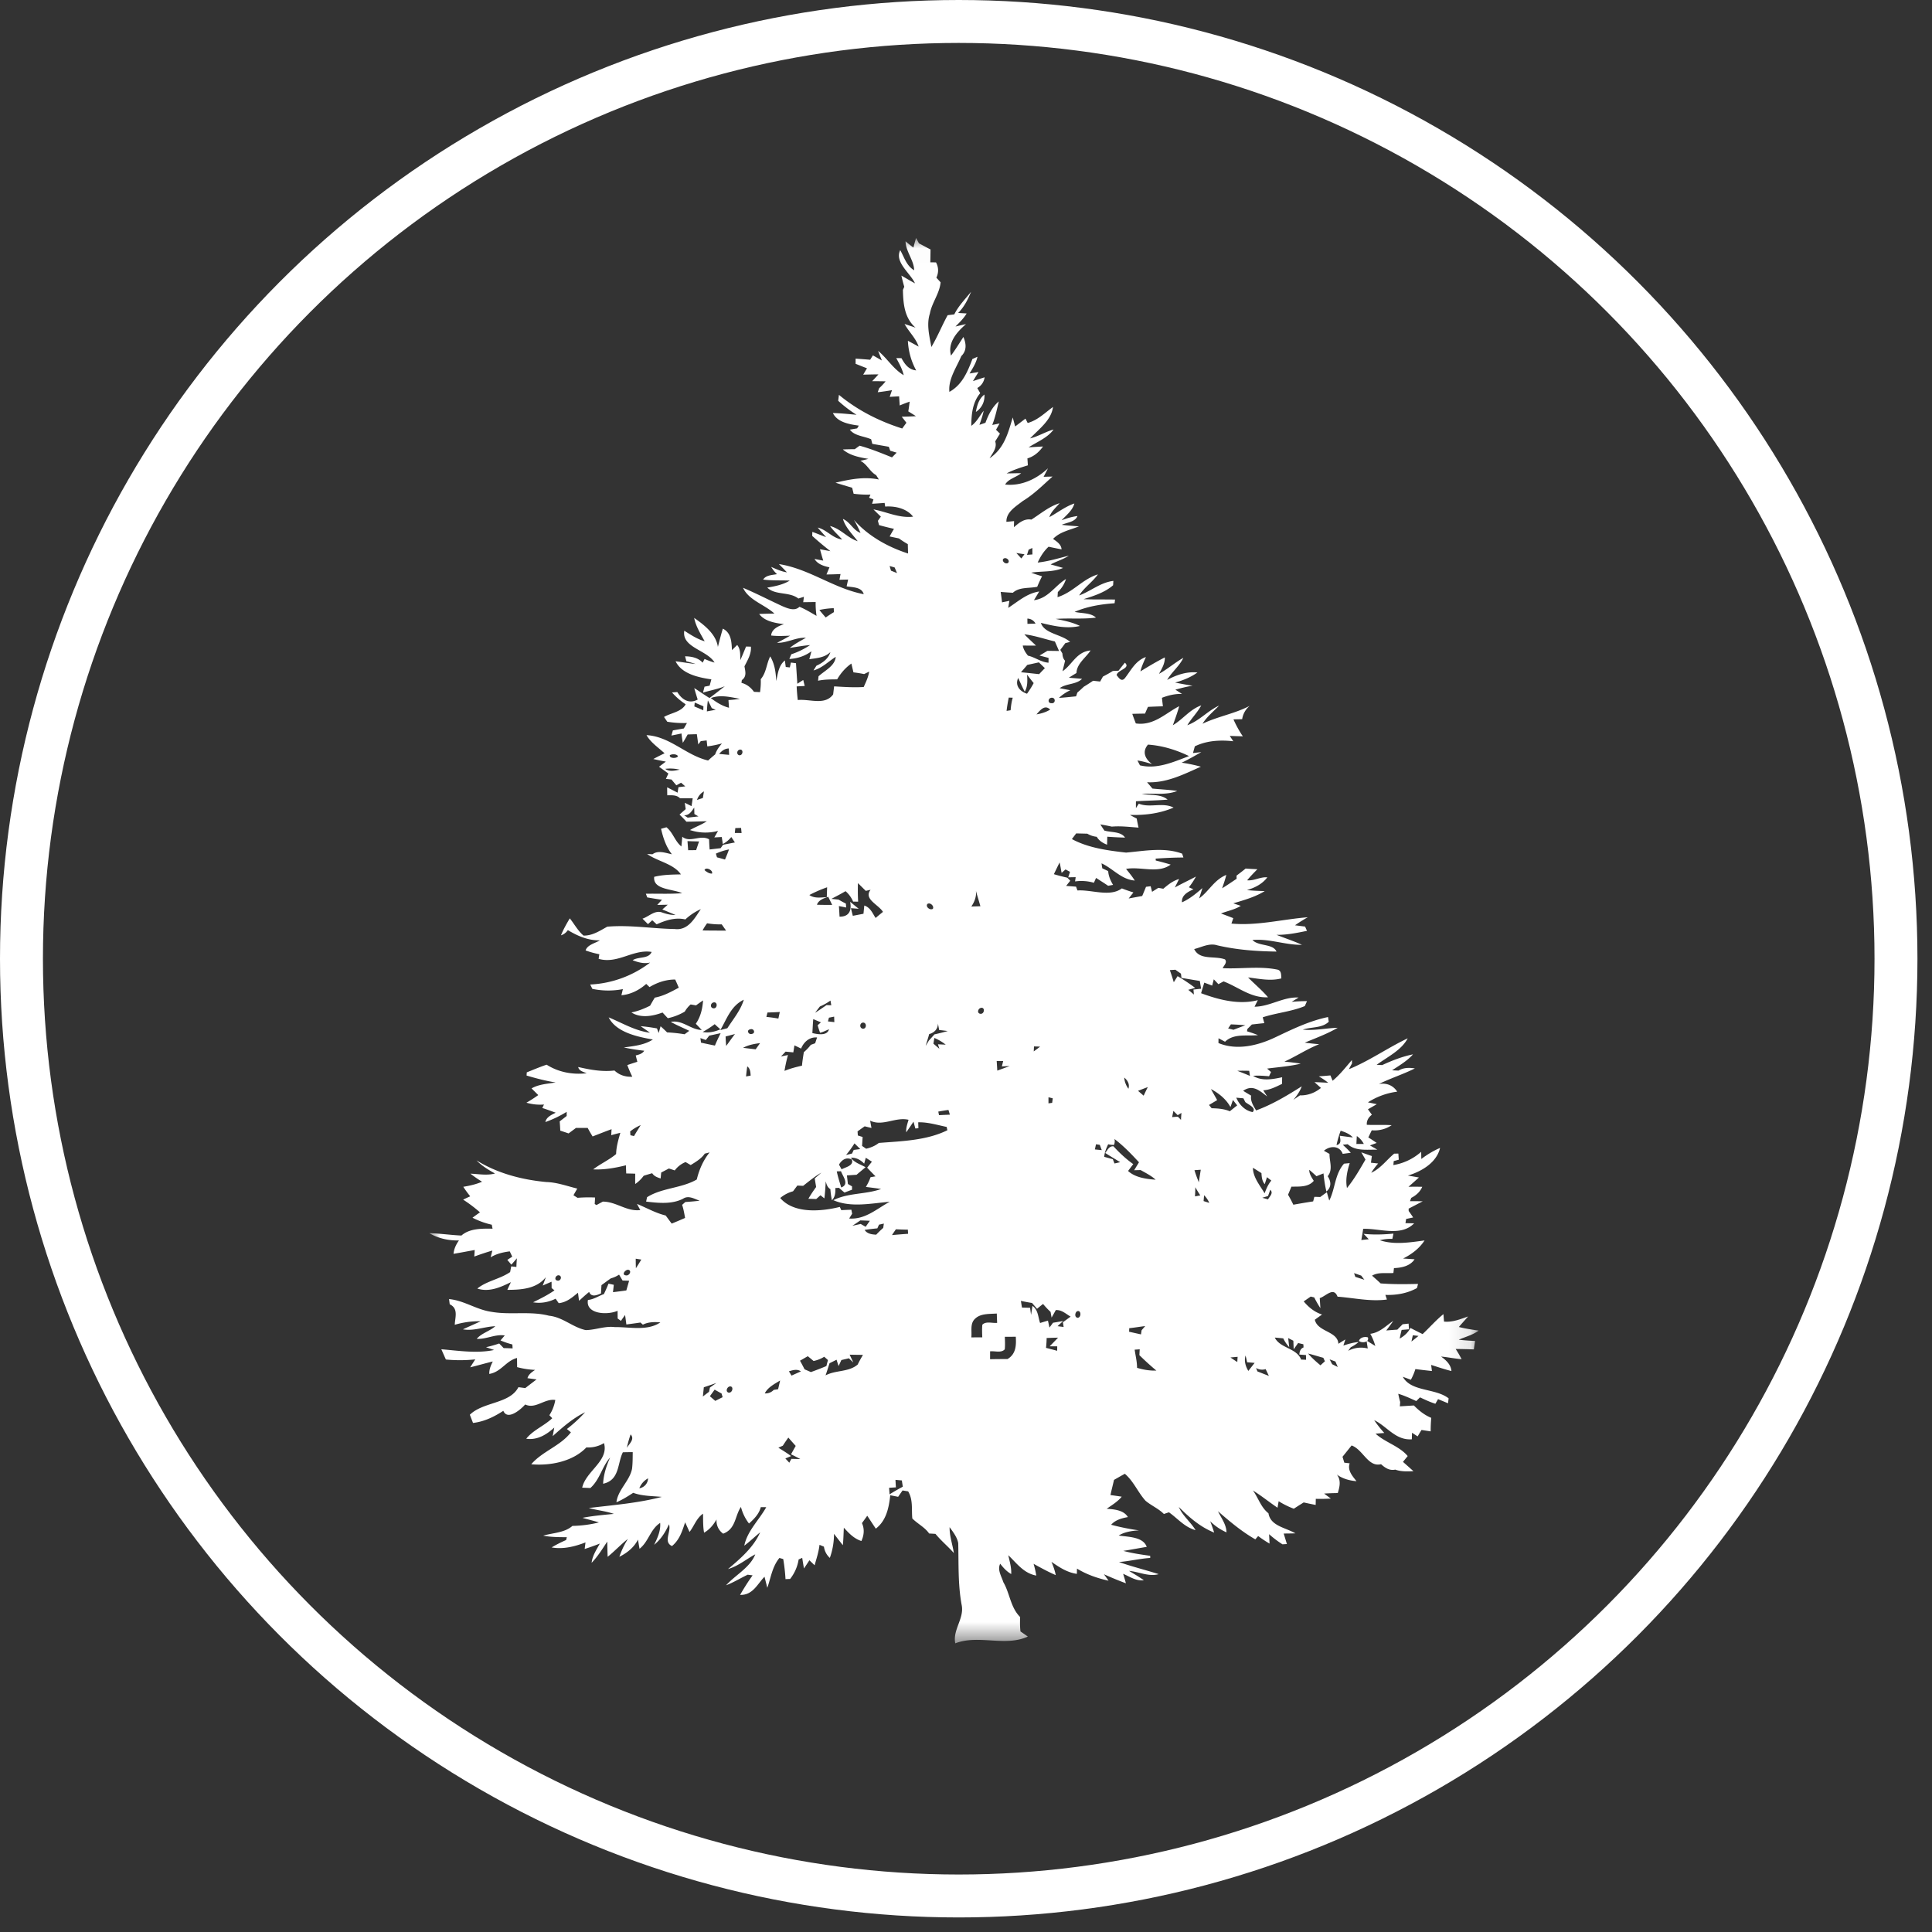 <svg xmlns="http://www.w3.org/2000/svg" xmlns:xlink="http://www.w3.org/1999/xlink" width="90" height="90" viewBox="0 0 90 90">
    <rect x="0" y="0" width="90" height="90" fill="#333333" stroke="none"/>
    <defs>
        <path id="a" d="M48.881 32.749V.014H0v65.469h48.881V32.749z"/>
    </defs>
    <g fill="none" fill-rule="evenodd" transform="translate(1 1)">
        <g transform="translate(19 10.07)">
            <mask id="b" fill="#fff">
                <use xlink:href="#a"/>
            </mask>
            <path fill="#FFF" d="M21.715 57.867c.005.116.012.233.02.35l-.318.02.023.305c.2-.126.407-.244.616-.356l-.045-.292-.296-.027zm-11.933.393a.48.48 0 0 0 .407-.463.897.897 0 0 0-.407.463zm6.686-1.985l-.209.095c.203.124.404.25.594.39l-.268.111c.062.065.123.131.183.198l.097-.18.418.01a12.87 12.87 0 0 0-.434-.222l.218-.391c-.116-.129-.23-.258-.343-.388a7.881 7.881 0 0 0-.256.377zm-7.092-.525a5.42 5.42 0 0 0-.175.623c.116-.189.382-.406.175-.623zm3.914-2.084c-.073.101-.148.203-.221.306l.251.217c.114-.058.228-.116.343-.172l-.05-.172-.323-.18zm.677-.143c-.11.045-.175.238-.028.28.202.03.26-.347.028-.28zm1.66.317a.524.524 0 0 0 .416-.163l.204-.033c.032-.136.064-.271.094-.405-.27.166-.578.322-.714.6zm-2.84-.286l-.044.431a13.6 13.6 0 0 1 .286-.219l.042-.2c.1-.07.2-.139.298-.21-.193.066-.386.135-.582.198zm25.724-.9l.068.164c.177.068.354.138.53.208-.049-.107-.1-.212-.15-.317a.552.552 0 0 1-.448-.054zm-21.76.157l.121.2.437-.196c-.171-.122-.373-.061-.558-.004zm25.188-.556l.119.226.262.13c-.038-.086-.075-.171-.11-.256l-.271-.1zm-3.917-.18c-.072.25-.004.495.13.718l.294-.374c-.117-.01-.234-.02-.35-.028a4.795 4.795 0 0 0-.074-.316zm-.703.09c.103.075.21.144.319.213l.015-.242-.334.03zm-20.052.152c.075.132.144.266.214.402.097.041.196.084.293.128.244-.087.485-.18.723-.281.023-.094.047-.186.072-.279a9.453 9.453 0 0 0-.174-.154 1.473 1.473 0 0 1-.495.197c-.091-.076-.18-.15-.27-.223l-.363.21zm23.67-.335c.169.202.37.379.576.55.068-.063.137-.126.207-.188-.02-.04-.056-.122-.074-.162-.237-.065-.47-.138-.708-.2zm-21.358.054c.058.12.115.241.171.365-.05-.05-.154-.147-.205-.197l-.35.082-.13.281a20.47 20.47 0 0 1-.095-.296l-.327.164c-.059.19-.12.378-.185.566.474-.255 1.07-.143 1.497-.505.073-.154.159-.303.245-.45a75.385 75.385 0 0 1-.621-.01zm13.278-.233c.04.28.112.56.112.846.29.087.593.14.9.128-.277-.229-.54-.47-.792-.719.003-.068.011-.205.016-.272l-.236.017zm6.527-.563c.252.507 1.018.479 1.227 1.025.058.001.174.006.231.009a16.612 16.612 0 0 0-.005-.22c-.078-.005-.232-.018-.309-.024.012-.135.041-.268.196-.332l-.009-.147-.243-.058-.207.292-.016-.399-.24-.123.047.422a1.713 1.713 0 0 1-.277-.408 10.74 10.74 0 0 0-.395-.037zm-10.627.02a4.896 4.896 0 0 1-.03.459c.173.042.346.09.52.136l.003-.207-.352-.002c.132-.134.262-.268.391-.403-.178.004-.355.01-.532.016zm-1.948-.056c.006.193.017.387-.003.582-.162.182-.458.07-.683.094l-.001.368c.27-.007.54-.008.81-.007.407-.239.409-.655.388-1.04l-.51.003zm19.006-.072c-.022.096-.043.194-.064.293.11-.087.22-.174.33-.263l-.266-.03zm-13.21-.33l-.007.166.554.123a5.52 5.52 0 0 1 .028-.192l.168-.195c-.25.03-.495.072-.743.099zm-7.166-.455c-.27.231-.154.591-.192.886.17-.003.34-.005.511-.004-.007-.195-.016-.393.003-.587.167-.177.462-.064.69-.087a22.141 22.141 0 0 1-.016-.436c-.337.025-.741-.008-.996.228zm4.721-.324c-.088.073-.11.275.045.296.186-.02.158-.405-.045-.296zm-2.603-.493l.05.312.379.01c.014.11.028.22.046.33.02-.14.042-.28.065-.418.271.19.258.527.355.796.122-.037.244-.075.366-.11l.07.324.166-.225.471-.08c-.087.078-.173.16-.26.24l.283.037-.034-.22.36-.263c-.217-.121-.41-.322-.69-.305-.063.118-.13.234-.197.351l-.047-.266a3.593 3.593 0 0 1-.35-.37 7.68 7.68 0 0 0-.28.226l-.233-.272a8.722 8.722 0 0 1-.52-.097zM6.045 48.34c-.152-.03-.258.207-.086.244.164.04.242-.2.086-.244zm37.031-.103l.06.174.421.135-.146-.194-.335-.115zM9.261 48.08c-.139-.004-.322.239-.106.262.165.035.298-.23.106-.262zm.354-.515c0 .148.002.295.008.444.087-.133.17-.268.252-.403a27.74 27.74 0 0 1-.26-.041zm12.12-1.37c-.062.088-.124.179-.183.27.249-.023.5-.043.75-.06l-.011-.193a12.135 12.135 0 0 1-.556-.018zm-.787-.216l-.078.172c-.198.019-.395.043-.591.073.11.178.325.212.538.222.103-.11.212-.215.326-.315l.031-.202-.226.05zm-.872-.198c-.121.086-.246.169-.37.252.13-.03.26-.057.389-.086l.23.132.196-.28a26.025 26.025 0 0 0-.445-.018zm16.015-1.171l-.023.271.264.084a1.089 1.089 0 0 0-.24-.355zm3.084-.256l-.106.292-.267.08.267.075c.078-.14.265-.293.106-.447zm-3.492-.117a7.872 7.872 0 0 1-.016.425c.063-.01.186-.035.248-.046a5.458 5.458 0 0 1-.232-.38zm-16.703-.74c.052.254.133.502.207.75.396-.147.072-.516-.01-.756l-.197.006zm19.93 1.024c.077-.21.165-.417.313-.596l-.202-.157-.105.324c-.128-.15-.141-.333-.153-.513a18.823 18.823 0 0 0-.397-.249c.004.444.322.813.545 1.19zm-3.267-1.079c.056.19.128.377.203.564.027-.196.06-.39.09-.585a33.91 33.91 0 0 0-.293.021zm-16.004-.583c.151.228.441.309.68.443-.134.121-.28.233-.416.353l-.45.03.046.4.192.11v.156c-.118.043-.235.088-.351.134a15.29 15.29 0 0 1-.258-.221l-.168.009c.007.201-.003.409-.16.57a3.606 3.606 0 0 1-.071-.517c-.144-.085-.18-.23-.217-.365-.014.265-.03.53-.064.794l-.181-.145-.198.176c-.092-.004-.275-.009-.366-.011.109-.19.231-.372.362-.55a34.003 34.003 0 0 1-.066-.401c.104-.087.207-.175.306-.267-.305.179-.573.4-.845.614l-.271-.013-.2.267a1.535 1.535 0 0 0-.597.313c.626.733 1.886.636 2.776.415l.068.151c.156-.01.314-.015.47-.02.01.046.027.14.036.186l-.138.223c.753.055 1.295-.462 1.89-.78-.867.072-1.806.283-2.627-.074.687-.349 1.511-.263 2.223-.521-.236-.04-.47-.065-.707-.096.085-.146.164-.294.215-.452.077-.015.155-.028.233-.041a20.514 20.514 0 0 1-.39-.404l.222-.279a42.308 42.308 0 0 0-.285-.183c-.02.069-.056.205-.075.274-.158-.166-.36-.286-.618-.278zm-.555.324l.12.218c.209-.108.583-.177.476-.456-.266-.137-.482.034-.596.238zm11.972-.949l-.052.241.321.032c-.032-.083-.062-.165-.092-.247l-.177-.026zm-11.25-.042a4.63 4.63 0 0 1-.394.542c.07-.017.21-.05.279-.068l.08-.168.303-.04-.269-.266zm12.11-.203a.436.436 0 0 1-.022.275.974.974 0 0 1-.27-.03c-.094.187-.166.382-.187.585l.402.11.078.2c.067-.014.2-.045.266-.06-.233-.144-.47-.282-.699-.43.103-.117.174-.327.385-.31.273.297.576.585.922.83l-.241.319c.324.303.832.375 1.284.407-.202-.185-.457-.312-.7-.449l-.3.008c.074-.125.15-.246.224-.37-.354-.383-.715-.762-1.143-1.085zm11.29-.138a15.58 15.58 0 0 0-.019.37l.345-.002a1.003 1.003 0 0 0-.327-.368zm-.753-.248c-.078.22-.148.443-.192.672.253-.061.17-.27.154-.437.202.028.403.053.607.079-.146-.162-.355-.246-.569-.314zm-33.098.035l.013.176.167.038c.1-.172.208-.34.312-.509-.18.075-.345.175-.492.295zm11.18-.505c.019.114.04.227.062.341-.079-.018-.238-.056-.317-.076-.112.077-.222.157-.332.236l.014.191.223.07c-.01.138-.017.277-.026.417l.19.13c.217-.05.423-.135.59-.27 1.084-.083 2.226-.114 3.193-.591l-.032-.154c-.439-.09-.87-.227-1.326-.216l.009.275-.142.014-.086-.318c-.112.165-.223.331-.338.494-.02-.2.053-.392.107-.582-.61-.145-1.206.324-1.79.04zm14.067-.162c.088-.01.177-.017.267-.022.049.048.098.098.146.149.005-.109.013-.216.022-.323-.044.026-.132.077-.175.104l-.2-.2-.06.292zm-10.893-.259l.034.167c.168-.01.337-.016.507-.024l-.067-.22c-.159.022-.317.048-.474.077zm13.882-.647c.126.303.386.6.763.671.19-.2-.2-.346-.342-.467l-.089-.175-.332-.03zm-8.749-.02v.283l.172-.023.028-.21a8.6 8.6 0 0 0-.2-.05zm7.57-.382c.092.173.194.342.288.514l-.38.227.123.152c.289.007.583.027.847.142.113-.093.228-.185.344-.275a15.029 15.029 0 0 1-.198-.252l-.116.33c-.197-.358-.524-.633-.907-.838zm-3.398.082l.262.226c.063-.135.127-.27.194-.401-.152.057-.305.116-.456.175zm-.642-.618c.012.186.08.363.194.522.066-.204-.027-.383-.194-.522zm5.266-.315c.197.077.397.153.59.238l-.035-.237a8.66 8.66 0 0 0-.555-.001zm-22.828-.206a8.456 8.456 0 0 0-.056.47l.214-.04c-.011-.154-.012-.32-.158-.43zm11.62-.248c.011.148.02.296.028.445.194-.07.388-.14.58-.214l-.367.019.062-.25h-.304zm1.738-.682l-.012.233c.1-.074.2-.148.298-.223l-.286-.01zm-13.552.065c.194.025.39.047.585.07l.207-.288c-.276.033-.552.087-.792.218zm8.91-.459c-.01.067-.032.2-.044.267.093.078.185.157.277.238a17.485 17.485 0 0 1-.064-.21l.36.018a2.19 2.19 0 0 0-.529-.313zm-6.208.495a14.683 14.683 0 0 0-.31-.15l-.052.327-.36-.035c-.07.075-.142.15-.215.225l.326-.067c-.068.244-.122.49-.162.74.26-.11.537-.18.815-.244.017-.21.053-.419.085-.628.122-.104.232-.218.325-.342l.203-.074.089-.27c-.374-.03-.63.234-.744.518zm-3.516-.564c.004.147.013.295.027.442.137-.185.268-.375.409-.557-.145.041-.29.078-.436.115zm-.762-.04a42.84 42.84 0 0 0-.16.205l-.252-.09.028.213c.216.047.43.092.648.136.079-.196.174-.386.266-.577-.177.037-.353.077-.53.114zm1.908-.292c-.189.028-.085.266.08.212.185-.03.09-.277-.08-.212zm22.393-.233l-.13.19.25.063.552-.212a16.333 16.333 0 0 0-.672-.04zm-14.057.455c-.047.184-.11.364-.162.548.051-.081.1-.165.149-.247.088-.096.174-.192.26-.289.208-.045.414-.098.618-.155a13.564 13.564 0 0 0-.399-.048l-.058-.302c.002.237-.146.417-.408.493zm-10.55-.1c.287.057.567-.014.825-.122-.09-.08-.178-.16-.265-.241a4.695 4.695 0 0 1-.56.363zm7.478-.438c-.18.009-.185.276-.003.288.167-.007.17-.278.003-.288zm-2.327-.161c-.02.217-.027.434-.042.651.262.06.691.137.775-.177-.138.054-.267.128-.416.16a4.625 4.625 0 0 1-.113-.349l.152-.134-.356-.151zm.731-.067l-.046.174.297.033a21.946 21.946 0 0 1-.009-.255l-.242.048zm-2.863-.24c-.018.068-.035.135-.051.204.187.02.374.044.558.078l.067-.308c-.191.013-.383.02-.574.026zm9.922-.21c-.116.04-.17.234-.018.267.212.043.25-.34.018-.268zm-12.453-.255c-.126.04-.149.232-.004.266.216.046.229-.337.004-.266zm4.972.184c-.075.096-.15.194-.222.293.18-.116.357-.235.53-.358l.223.007-.038-.219a2.484 2.484 0 0 1-.493.277zm-4.638 1.099l.328-.087c.277-.432.622-.839.765-1.326-.603.284-.798.914-1.093 1.413zm20.94-2.794c.066.187.128.376.184.566l.177-.284c.286.167.558.351.82.547-.08.022-.242.066-.323.09.088.071.176.145.263.22l-.02-.233.356-.038a25.37 25.37 0 0 1-.06-.362c-.285-.046-.57-.095-.855-.142l-.025-.199c-.087-.06-.173-.121-.258-.182l-.259.017zm-21.768-1.848c.366.008.731.007 1.097.008-.069-.096-.135-.194-.203-.29a3.688 3.688 0 0 1-.683-.05c-.079.106-.15.217-.21.332zm10.475-1.233c-.1.122.11.307.25.229.081-.117-.113-.32-.25-.229zm-5.146.036c.236.008.472.008.71.008l-.185-.379c-.217.073-.45.155-.525.37zm7.406-.652c.032.263-.063.512-.214.736.14-.006.28-.01.422-.013-.065-.242-.145-.48-.208-.723zm-7.76.199c.235.168.535.113.813.1l.015-.46a6.114 6.114 0 0 0-.828.36zm2.263-.554c-.007.287-.007.575.011.863l-.235-.002a1.332 1.332 0 0 0-.353-.486c-.214.127-.437.24-.657.358l.33.035c.112.065.225.126.342.186l.014.182-.339-.067c.013.164.022.329.03.493.492.008.563-.348.493-.692.133.109.265.219.401.325-.092-.006-.274-.022-.364-.028l.088.356.497-.096.038-.383c.287.093.386.365.527.579.113-.096.227-.19.343-.283-.206-.341-.918-.596-.576-1.03l-.225.051c-.121-.12-.243-.242-.365-.361zm-7.146-.606c.085.076.224.174.349.16.063-.152-.29-.33-.35-.16zm.53-.768l.05.172c.125.033.248.068.373.104.068-.156.132-.312.187-.472a2.738 2.738 0 0 0-.61.196zm-1.324-.583c.012.141.021.282.032.424l.371-.004c.045-.135.09-.27.137-.405-.18-.002-.36-.007-.54-.015zm2.228-.607l-.022.227.314.003-.023-.238c-.068.002-.202.007-.27.008zm-2.383-.595l.165.109c.166-.02.332-.039.5-.057a32.384 32.384 0 0 1-.189-.111l-.007-.3c-.12.16-.214.358-.47.359zm.598-.716l.274-.09.05-.308a.695.695 0 0 0-.324.398zm-1.48-1.448c.198.147.452.081.674.038a1.892 1.892 0 0 0-.674-.038zm.218-.64c-.049.156.318.172.377.05-.061-.108-.27-.108-.377-.05zm3.23-.248c-.115.04-.13.223 0 .255.19.02.21-.323 0-.255zm-.936.192c.154.016.31.03.465.044l-.016-.298c-.2.005-.336.124-.45.254zm19.978-.434c-.281.322-.147.66.188.908-.224-.068-.447-.135-.68-.167l.117.225c.793.196 1.575-.161 2.286-.431-.599-.288-1.227-.485-1.911-.535zm-5.197-1.408c.229-.036.449-.105.64-.222-.26-.262-.479.053-.64.222zm-15.918-.55l-.018.182c.14.056.28.115.417.179 0-.047.005-.14.007-.187-.137-.057-.271-.116-.406-.174zm.565.412c.137-.027.275-.051.413-.075l-.185-.077a8.111 8.111 0 0 0-.181-.36c-.026.169-.037.34-.047.512zm16.07-.637c-.18 0-.216.265-.01.255.19.02.193-.26.01-.255zm-2.007-.007a7.12 7.12 0 0 0-.102.62l.188-.03c.018-.197.042-.394.1-.584l-.186-.006zm-13.88.023c.253.19.524.368.848.45l-.025-.358c.178-.011.357-.027.533-.056-.444-.083-.915-.205-1.355-.036zm14.735-1.09c.014.266.034.544-.109.79-.115-.208-.207-.425-.306-.638-.153.332.046.614.411.735.114-.16.22-.324.31-.496a7.32 7.32 0 0 1-.306-.392zm.01-.456c-.098.116-.197.228-.296.343.281.025.563.06.846.088.088-.094.177-.187.268-.279l-.28-.27c-.18.04-.359.08-.538.118zm-.138-1.426c.169.183.362.349.541.527-.205.001-.41-.001-.615-.002.029.175.127.328.242.471.337.075.604.302.958.328l.001-.223a45.25 45.25 0 0 0-.421-.11c.122-.072.246-.145.367-.22.18.002.362.004.543.008l-.194-.443c-.474-.113-.933-.274-1.422-.336zm.14-.73l.004.244.376-.012a.443.443 0 0 0-.38-.233zm-9.688-.402c.094.12.193.235.295.35.123-.088.251-.171.382-.25a10.973 10.973 0 0 0-.01-.183 3.52 3.52 0 0 0-.667.083zm3.271-2.049c.017.054.048.164.064.218l.282.112-.112-.262-.234-.068zm5.303-.339c-.102.102.095.282.215.195.107-.111-.087-.288-.215-.195zm.6-.266c.078.084.156.169.232.254l.148-.195-.38-.059zm.573-.154c-.026.08-.05.16-.075.241.063-.005.188-.016.251-.02l-.003-.302-.173.08zM22.55.462c.039-.15.08-.299.124-.448l.133.25c.18.097.358.195.54.286-.001.2-.005.4-.009.6l.264.003c.126.23.128.476.018.712l.196.216c-.043.516-.406.949-.499 1.455-.165.515-.022 1.045.07 1.559.286-.48.49-.993.758-1.482l.31-.038c.19-.39.508-.71.782-1.053-.147.351-.317.704-.603.987l.396.023c-.134.228-.33.417-.52.608.164-.038.327-.077.491-.113-.448.39-.862.872-.7 1.468.21-.28.388-.577.578-.868.13.304.168.633-.098.89-.227.54-.615 1.075-.555 1.668.608-.334.856-.964 1.073-1.531l.236-.105c-.06.281-.218.531-.371.78l.419-.068c-.088.14-.175.281-.259.423.18-.06.36-.121.543-.177a.667.667 0 0 1-.341.498c.045.08.09.16.137.24-.364.43-.413 1.004-.416 1.522.261-.186.387-.466.577-.702-.045.223-.123.44-.198.655l.28-.095c.134-.363.305-.722.62-.995-.083.37-.165.74-.303 1.097l.341-.07-.165.293.183.181-.222.36c.1.293-.117.541-.262.787.695-.465.87-1.209 1.08-1.901l.112.42.481-.366.103.204c.48-.136.802-.476 1.179-.746-.078.612-.645 1.021-1.068 1.463.386-.093.714-.308 1.094-.413-.274.383-.762.572-1.163.831.223-.015.447-.029.672-.04-.176.245-.407.46-.727.554l.022.323c-.34.105-.681.211-.99.376.226-.002.45-.01.677-.01-.233.197-.593.26-.746.529.776.082 1.484-.275 1.996-.757l-.204.396c.104-.004.31-.009.415-.011-.443.394-.86.82-1.382 1.137-.34.264-.78.522-.766.972l.357-.034-.008.283c.227-.188.469-.412.814-.353.426-.269.812-.606 1.316-.765-.174.208-.398.393-.479.65.39-.21.734-.49 1.166-.636-.083.318-.368.54-.596.782.236-.091.482-.164.739-.197-.106.277-.475.296-.731.408.265.036.534.052.802.074-.42.168-.899.256-1.206.584.182.128.382.26.395.486-.202-.037-.404-.08-.605-.122-.228.211-.386.467-.507.737.498-.053.97-.201 1.449-.32-.258.172-.571.261-.847.408.194.051.387.106.58.163-.462.206-.991.14-1.485.22.165.064.335.115.506.169-.082.16-.158.323-.225.489-.385.08-.835.003-1.134.278-.19-.009-.38-.023-.568-.039.024.162.044.324.063.487.085-.019.257-.054.343-.072-.015.082-.042.246-.055.328.453-.29.867-.677 1.443-.762-.08.136-.163.27-.244.405.672-.086.975-.675 1.492-.986a1.43 1.43 0 0 1-.38.605l-.014.238c.723-.222 1.158-.84 1.882-1.06-.253.354-.642.614-.876.982.548-.201.988-.604 1.595-.679l-.012.203c-.378.332-.886.494-1.378.649.488.022.978.007 1.467.018l-.02.172c-.638.043-1.285.152-1.863.401.332.078.736.032.996.267-.622.083-1.253.014-1.878.062.389.076.781.153 1.131.328-.611.144-1.23-.001-1.82-.144.17.514.96.525 1.361.886l-.223.058c-.076.106-.154.21-.234.314l.098.167c.008.12.029.243.126.338-.039.164-.082.327-.12.49.457-.305.646-.908 1.308-.968-.228.345-.647.62-.657 1.05-.12.072-.239.144-.355.22.204.018.41.033.615.052-.279.274-.735.209-1.044.435.165.034.331.066.498.095a1.998 1.998 0 0 0-.531.357c.267-.015.532-.046.798-.072.016-.044.045-.133.06-.177.103-.087.202-.176.299-.27a8.22 8.22 0 0 0 .433-.279l.33.037c.042-.078.086-.156.13-.233.156-.08.312-.164.458-.259.089-.005.177-.01.267-.013.097-.126.194-.25.297-.373.289.267-.35.331-.385.58.094.112.216.328.376.15.286-.357.492-.821.987-.994-.096.22-.201.437-.255.669.37-.229.745-.452 1.137-.652.01.277-.137.526-.273.768.4-.224.737-.521 1.135-.747-.177.382-.543.661-.753 1.028.422-.227.906-.4 1.41-.346-.306.22-.667.366-1.042.47.271.053.544.104.818.147-.274.04-.54.111-.804.183l.31.199c-.327-.01-.64.066-.935.18.013.133.029.264.045.396a31.68 31.68 0 0 0-.696.027c-.047.103-.093.208-.138.313-.199.002-.397.005-.593.012.05.15.108.297.165.446.835.12 1.38-.475 2.02-.802-.082.3-.189.593-.294.886.47-.277.785-.733 1.322-.925-.175.329-.456.602-.649.924.565-.207.94-.664 1.479-.914-.263.278-.575.524-.77.846.703-.339 1.508-.471 2.196-.833a.986.986 0 0 0-.35.62l-.406.009c.122.272.264.538.438.79a48.266 48.266 0 0 1-.61-.02l.165.25c-.614-.069-1.242-.032-1.792.236-.029.104-.058.209-.085.313l.387-.044c-.302.17-.599.346-.916.493.303.042.602.107.896.186-.788.347-1.59.768-2.507.725.084.097.166.195.25.294.385.041.774.054 1.157.111-.52.208-1.101.102-1.65.135.403.08.874-.004 1.2.269-.49.043-.984.045-1.475.078-.003.105-.003.21 0 .317l.133-.207c.509.212 1.11-.077 1.62.183-.636.276-1.332.361-2.034.342.104.058.21.114.317.17.024.141.053.28.085.421-.414-.028-.83-.083-1.246-.046a9.521 9.521 0 0 0-.534-.103c.061.096.124.192.188.287.32.095.773.034.962.328a17.879 17.879 0 0 1-.826-.042l-.01.372c-.204-.075-.38-.193-.481-.368a1.06 1.06 0 0 1-.44-.145l-.518-.013-.2.264c.756.41 1.66.533 2.523.63.865-.076 1.774-.26 2.612.049l.06.18c-.431 0-.862.023-1.292.052l.004.088c.234.056.465.121.695.19-.587.436-1.393.078-2.079.201.143.176.287.353.407.542-.632-.049-1.015-.56-1.55-.801l.036.231.275.13c.014.227.106.441.227.642l-.23.042c-.185-.126-.374-.245-.562-.366l-.101.226a2.084 2.084 0 0 0-.877-.063c.008-.049.021-.148.028-.198-.117.002-.233.004-.347.008l.083-.257-.208-.111-.183.16c-.03-.164-.056-.325-.093-.487-.091.181-.179.365-.267.548a9.1 9.1 0 0 0 .627.163l.136.142c-.064.08-.13.16-.192.241l.462.035c.016.045.048.134.065.177.673-.043 1.508.319 2.068-.096.176.07.356.131.539.188a33.47 33.47 0 0 0-.221.282c.208-.04.42-.077.63-.116.061-.142.12-.285.178-.428l.216-.027.066.26.291-.184c.077.012.154.027.232.041.218-.183.44-.37.735-.453l-.197.395c.32-.18.658-.335.983-.51a3.28 3.28 0 0 1-.33.5l.213.095c-.286.125-.563.29-.534.606.367-.163.664-.414.953-.665l-.154.483c.46-.335.7-.867 1.265-1.095-.05.211-.123.417-.194.622.232-.138.448-.294.674-.44l-.002-.15a12.7 12.7 0 0 0 .424-.329c.181.014.363.023.546.032-.164.168-.33.335-.476.516.33.031.612-.167.94-.139-.223.3-.567.484-.95.593.276.033.553.04.83.048-.441.273-.96.42-1.465.57l.348.118c-.275.175-.615.236-.922.355.191.071.382.143.573.218-.02.062-.064.19-.086.253 1.204.11 2.364-.2 3.555-.294a6.832 6.832 0 0 0-.594.373c.156.02.312.041.47.06l.088.2c-.468.095-.936.192-1.419.185.393.158.8.287 1.184.465-.774.015-1.518-.298-2.306-.223.303.307.952.157 1.121.538-.931-.013-1.86-.08-2.761-.292-.371-.117-.725.088-1.073.175.258.534.94.3 1.433.48.122.142-.047.279-.106.41.84.044 1.7-.103 2.53.063.222.036.186.265.204.413-.512.136-1.039.016-1.551-.045.305.312.648.594.93.925-.797.042-1.386-.48-2.071-.74-.08.042-.16.085-.24.13a27.9 27.9 0 0 0-.216-.227c-.02.073-.056.22-.075.293a64.83 64.83 0 0 1-.368-.138c-.049.164-.101.328-.148.493.822.305 1.758.551 2.643.323a18.64 18.64 0 0 0-.154.306c.722-.007 1.34-.469 2.054-.428l-.326.2a8.05 8.05 0 0 1 .716-.033l-.101.23c-.622.26-1.32.314-1.961.524.023.09.048.18.074.272-.195.018-.389.041-.581.063-.068.07-.136.138-.206.206l-.02.11c.172.054.344.11.511.18-.532.052-1.126-.088-1.534.307l-.304-.162-.003.223c.873.363 1.866.11 2.669-.277.782-.37 1.564-.754 2.436-.934l.033.219c-.32.308-.805.23-1.209.367.546.056 1.083-.07 1.626-.086-.48.281-1.015.477-1.535.693.223.03.447.054.673.072-.57.225-1.067.562-1.621.812.254.023.509.051.76.095-.51.124-1.043.16-1.566.229l.183.16c-.024.049-.069.148-.091.197-.247-.02-.495-.041-.743-.02.398.26.91.16 1.352.067l-.006.31c-.276.13-.553.281-.875.297l.184.289c-.346-.266-.67-.576-1.119-.265.121.076.244.15.37.224-.04.253.105.475.234.69.768-.283 1.453-.698 2.125-1.123-.08.231-.227.436-.389.629.1-.07.202-.139.305-.207.371.01.712-.126.979-.347-.101-.09-.202-.179-.301-.27.214.006.426.018.64.03a3.436 3.436 0 0 0-.44-.299c.181-.012.361-.028.542-.044l.102.248c.348-.286.612-.635.9-.965 0 .052.002.104.004.157-.05.09-.1.179-.145.271.96-.392 1.804-.995 2.74-1.439-.291.555-.933.859-1.448 1.234l.259.013c.455-.21.932-.398 1.435-.5-.265.303-.632.516-.975.743l.303.014c.223-.141.497-.144.759-.102-.54.272-1.13.457-1.674.725.372-.062.669.076.852.358a3.284 3.284 0 0 0-1.365.498c.138.027.276.056.414.085-.136.081-.275.159-.413.238l.184.253c-.159.122-.253.281-.236.47.385.018.77-.009 1.157.018-.27.182-.59.267-.927.237-.054.11-.106.221-.16.333.132.082.262.168.39.257-.107.037-.211.077-.315.115l.344.198c-.473-.01-1.013.081-1.379-.254l-.23.026c.13.118.259.24.372.373l-.376.05c-.135-.376-.572-.4-.875-.144l.26.146c-.006.348.173.728-.084 1.04.163.243.183.508-.061.714a6.485 6.485 0 0 1-.134-.845 15.16 15.16 0 0 0-.326.131c-.111-.102-.223-.203-.338-.3-.005.19.11.353.21.515-.248.299-.67.266-1.04.271l-.158.377c.09.151.171.306.247.464.307-.054.614-.108.923-.154l.056-.213c.09.002.182.004.273.009.102-.076.206-.15.31-.224.034.129.072.258.112.388.284-.558.25-1.221.688-1.718.066-.006.198-.02.265-.025-.12.377-.205.767-.128 1.16.34-.415.598-.873.862-1.326a40.485 40.485 0 0 1-.195-.337c.163.059.327.118.492.174-.015.103-.03.205-.042.31l.334.036a3.3 3.3 0 0 0-.322.433c.445-.206.711-.595 1.07-.892l.194-.003c.006.094.012.189.02.284l-.236.066-.016.186a2.603 2.603 0 0 0 1.296-.619c0 .11.003.223.006.334.267-.2.554-.38.873-.514-.154.659-.814 1.08-1.5 1.288.171.027.343.058.515.09-.163.144-.322.29-.488.432.214-.004.428-.004.643.001-.094.222-.28.399-.513.515l-.058.154c.197 0 .394.001.592.007-.22.114-.437.229-.656.341l.003.111c.073.097.141.198.209.3l-.328.07-.031.197c.101 0 .304.004.404.006-.615.63-1.584.234-2.374.256-.024.174-.055.348-.086.522.086-.01.26-.027.346-.036-.08-.086-.16-.17-.24-.253.462.051.928.034 1.39-.009l-.05.245a2.088 2.088 0 0 0-.585.062c.659.224 1.401.103 2.084.011-.233.363-.591.638-.999.843.177.01.355.021.534.034-.195.306-.588.398-.96.411l-.026.228c-.333.028-.703-.052-.995.125.136.117.27.237.4.36.58.045 1.162.038 1.742.024-.011.048-.036.144-.049.192-.443.245-.952.338-1.472.319l.072.216c-.779.104-1.536-.077-2.3-.133-.182-.475-.528-.031-.829.068l.03.467a4.909 4.909 0 0 1-.287-.5l-.164-.04-.326.225c.221.265.496.497.854.612-.113.08-.225.16-.336.242.124.572 1.066.525 1.097 1.121.107-.069.216-.137.327-.203l-.095.286c.23-.077.464-.145.711-.166a1.673 1.673 0 0 1-.365.243 5.56 5.56 0 0 0-.12.168c.28-.148.592-.186.91-.11l-.057-.372c.135.086.27.171.409.256a2.48 2.48 0 0 0-.234-.567c.447-.057.73-.376 1.069-.6-.103.152-.215.298-.325.445.172-.014.344-.028.517-.04.08-.084.164-.166.247-.25l.276-.03.02.264-.344.03a6.335 6.335 0 0 0-.09.404c.217-.123.396-.288.5-.497.187.098.375.194.567.287.327-.307.618-.644.97-.93l.028.348c.4.039.76-.115 1.122-.239-.141.164-.292.324-.43.49.301.077.61.124.921.167-.269.203-.615.29-.928.426.252.028.507.046.762.058-.019.13-.04.26-.057.393-.283-.01-.565-.017-.847-.02.1.155.193.313.276.477-.322-.027-.636-.095-.957-.123.244.174.46.382.483.674-.322-.08-.632-.186-.945-.285l.036.284a32.78 32.78 0 0 1-.77-.09 2.684 2.684 0 0 1-.21.497c-.126-.047-.251-.093-.375-.137.385.705 1.51.518 2.133 1.003l-.027.23c-.155-.064-.31-.13-.465-.193l-.124.215c-.251-.078-.485-.189-.717-.298l-.174.173c-.274-.125-.546-.253-.839-.34.024.128.055.257.09.384l-.016.202.654-.041c.229.232.488.445.809.577-.019.21-.027.42-.027.63l-.426-.066a10.83 10.83 0 0 0-.181.3l-.262-.17-.009.305c-.761.057-1.157-.609-1.754-.892.14.209.299.407.472.597l-.407.032c.446.41 1.11.577 1.497 1.045a22.3 22.3 0 0 0-.22.27c.163.142.325.287.487.433-.286.017-.577.023-.848-.073-.273.059-.482-.09-.66-.252-.605.152-.84-.685-1.372-.873-.142.175-.281.352-.424.527l.084.275.25.03c-.112.322.12.585.318.832-.334-.026-.654-.119-.915-.307.207.267.13.57.043.86-.213.003-.425.01-.637.024.104.078.208.153.313.233-.233.013-.467.02-.7.012l-.006.285a18.842 18.842 0 0 1-.558-.117c-.155.097-.308.193-.46.293a3.804 3.804 0 0 1-.706-.35l-.053.304c-.388-.263-.748-.555-1.147-.805.255.347.368.783.725 1.064.095.593.79.663 1.256.934-.183.005-.365.008-.547.009l.15.489-.207.013a4.824 4.824 0 0 1-.623-.472c.008.145.015.291.021.439a5.836 5.836 0 0 1-.53-.352l-.132.154c-.644-.368-1.197-.838-1.74-1.31.154.321.391.62.397.984a2.496 2.496 0 0 1-.76-.519c.068.175.13.35.185.53-.657-.265-1.178-.724-1.647-1.195.17.408.554.7.781 1.082-.514-.14-.835-.547-1.24-.832-.078.025-.157.051-.236.079-.244-.25-.589-.392-.855-.617-.358-.398-.546-.896-.963-1.257-.17.092-.337.19-.505.285-.053.235-.116.47-.165.706.175.024.35.05.524.076-.185.23-.453.39-.7.564.361.022.803.067.987.387-.294.052-.591.138-.779.357.424.114.856.2 1.295.262-.332.02-.666.068-.945.24.453.068 1.14.057 1.307.528-.364.06-.725.13-1.09.187.408.111.831.17 1.252.23v.099c-.49.031-.965.152-1.454.19.605.215 1.236.368 1.85.565-.47.13-.92-.112-1.382-.152.23.142.47.277.689.435-.36.05-.658-.172-.964-.298.046.146.09.292.129.44-.348-.128-.688-.27-1.024-.421.073.1.144.198.216.301-.523-.115-1.028-.291-1.471-.564l-.006.246c-.458-.065-.83-.316-1.183-.561.085.201.159.406.2.62-.359-.156-.696-.342-1.033-.527.054.18.097.361.124.547-.596-.11-.917-.588-1.303-.948.065.29.153.578.137.877-.216-.121-.37-.298-.513-.48-.142.284.06.584.147.86.307.524.326 1.166.782 1.623-.01.223-.01.447.016.672.114.077.228.156.342.238-1.051.486-2.305-.106-3.379.315-.132-.627.428-1.16.297-1.788-.177-.95-.136-1.919-.16-2.879-.049-.276-.237-.514-.402-.745-.008.408.137.803.198 1.205-.272-.307-.597-.575-.856-.892a17.365 17.365 0 0 0-.296-.018c-.195-.287-.539-.452-.783-.7-.042-.423.042-.87-.194-1.262l-.26-.043c-.069.098-.138.196-.206.296l-.368-.072c-.059.548-.173 1.178-.673 1.555-.135-.2-.264-.4-.398-.6l-.247.343c.126.272.098.564-.026.833-.353-.112-.59-.373-.817-.62-.015.272-.018.544-.047.816-.14-.177-.277-.354-.412-.531a3.3 3.3 0 0 1-.194 1.122.85.85 0 0 1-.274-.523l-.207-.086c-.035.324-.14.636-.228.953l-.243-.234c-.083.128-.167.255-.253.382-.03-.166-.056-.33-.082-.494l-.166.074a1.956 1.956 0 0 1-.398.909c-.054.001-.161.006-.214.008a8.45 8.45 0 0 0-.106-.936l-.178-.05c-.338.41-.396.92-.564 1.39l-.13-.515c-.328.329-.542.866-1.138.845.18-.31.371-.616.583-.91l-.23-.03c-.337.161-.652.358-1.006.493.443-.487 1.12-.827 1.36-1.442-.424.226-.787.545-1.269.686.594-.501 1.193-1.02 1.496-1.71-.25.202-.477.426-.738.62.136-.679.686-1.191 1.023-1.792l-.255-.002c-.074.304-.304.546-.549.762a2.124 2.124 0 0 1-.375-.773c-.288.423-.233 1.025-.828 1.246a.733.733 0 0 1-.308-.663c-.14.24-.318.468-.581.617-.056-.293-.041-.59-.05-.885-.31.216-.41.572-.628.851-.069-.15-.136-.3-.205-.448-.131.394-.256.814-.612 1.105-.424-.195-.02-.678-.14-1.014-.16.353-.367.696-.69.955.156-.324.312-.659.279-1.02-.47.309-.532.868-.96 1.205-.027-.142-.05-.287-.073-.427-.175.348-.493.617-.868.8a4.08 4.08 0 0 1 .397-.832c-.332.263-.613.568-.941.834-.013-.236-.014-.473-.02-.709-.225.339-.437.688-.728.989.034-.326.225-.609.382-.896-.232.09-.466.177-.706.251l.039-.305c-.494.19-1.037.33-1.579.233.216-.129.442-.243.675-.344l.034-.132c-.367-.001-.739-.002-1.1-.073.46-.132 1-.134 1.36-.453.417-.01.833-.06 1.235-.163-.253-.079-.512-.138-.765-.214.482-.093.973-.136 1.463-.183-.378-.13-.784-.17-1.17-.274 1.138-.138 2.297-.228 3.402-.518-.447-.044-.91-.034-1.332-.19-.249.16-.5.323-.782.44.067-.579.617-.995.727-1.56.032-.258.028-.518.032-.775-.153 0-.306.003-.46.007-.257.508-.143 1.3-.92 1.465.02-.422.151-.83.326-1.22-.385.435-.472 1.02-.92 1.42l-.38-.017c.167-.772 1.252-1.241 1.015-2.076a1.395 1.395 0 0 1-.819.2c-.611.643-1.645.867-2.569.786.506-.598 1.372-.86 1.847-1.488a15.46 15.46 0 0 0-.187-.154 6.45 6.45 0 0 0 .849-.782c-.584.288-1.045.699-1.51 1.114l.073-.4c-.339.313-.782.6-1.305.52.314-.4.84-.602 1.211-.955-.034-.034-.1-.104-.134-.14.143-.22.233-.46.276-.709-.506-.078-.916.44-1.403.209-.21.24-.826.762-1.018.295-.42.273-.885.505-1.412.565-.05-.128-.1-.255-.148-.382.623-.61 1.862-.503 2.262-1.283.107.012.214.027.321.041.174-.137.351-.27.525-.404l-.423-.057c.044-.174.203-.283.354-.386a3.853 3.853 0 0 1-.836-.129l-.005-.427c-.52.135-.741.656-1.292.744-.009-.205.07-.397.164-.58-.354.084-.701.187-1.054.272l.236-.37a6.666 6.666 0 0 1-1.368.006c-.072-.159-.142-.319-.212-.477.812.066 1.653.204 2.459.033l-.378-.129c.208-.046.414-.105.614-.173.07.07.139.141.208.214.14.003.28.008.418.015l-.012-.184a3.745 3.745 0 0 1-.554-.188l.2-.231c-.452-.07-.854.183-1.306.158.222-.266.607-.357.866-.589-.51.018-.994.236-1.51.145.276-.127.555-.247.829-.376a3.925 3.925 0 0 0-1.208.165c.009-.335.186-.755-.235-.955l-.032-.243c.705.066 1.275.494 1.97.593.885.158 1.81-.045 2.685.182.644.065 1.097.537 1.71.67.456-.004.889-.197 1.353-.14.703-.008 1.524.194 2.127-.22-.28-.024-.566-.02-.815.107l-.113-.1c-.218.034-.438.062-.657.091-.018-.147-.037-.295-.06-.44-.065.09-.13.18-.193.273a5.72 5.72 0 0 0-.152-.11l-.004-.36c-.489.216-1.5.15-1.38-.505.277-.026.492-.187.742-.273.079-.161.15-.323.215-.487l.247.054-.038.343c.207-.024.416-.05.622-.081l.13-.451a35.19 35.19 0 0 0-.305-.01l-.163-.275a1.26 1.26 0 0 1-.38.172c-.15.103-.294.212-.44.318-.008.128-.016.256-.022.386-.202.087-.452.189-.552-.07-.164.132-.318.273-.47.414a26.65 26.65 0 0 1-.05-.377c-.261.212-.524.45-.898.486-.048-.07-.096-.139-.145-.207-.32.16-.683.23-1.049.167.343-.17.689-.34.997-.557l-.133-.106-.003-.295a19.25 19.25 0 0 0-.412.178c.052-.13.1-.26.145-.39-.421.532-1.111.59-1.793.59.054-.121.11-.239.167-.358-.476.233-1.009.48-1.565.298.433-.356 1.063-.444 1.528-.768l.05-.265c.06.006.182.02.242.025.004-.135.012-.269.023-.403-.085.1-.17.2-.259.297l-.187-.222.229-.15-.116-.247c-.315.04-.626.114-.89.278l.08-.316c-.284.085-.565.177-.842.28l.02-.305c-.33.059-.657.123-.987.178.02-.227.117-.435.253-.625-.49.016-.97-.098-1.38-.337.5.013.995.088 1.495.11.378-.334.952-.327 1.45-.319l-.037-.185a3.76 3.76 0 0 1-.897-.326c.114-.086.23-.169.348-.25a6.378 6.378 0 0 0-.784-.592c.109-.055.219-.105.33-.155a5.267 5.267 0 0 1-.323-.443c.3-.051.599-.116.874-.237a5.76 5.76 0 0 1-.542-.375c.38.014.771.095 1.144-.008-.312-.174-.62-.361-.86-.612.957.597 2.1.904 3.259 1.01.5.015.96.19 1.435.305-.06.103-.12.207-.178.311l.19.119a6.42 6.42 0 0 1 .818-.014l-.018.302.082.049c.1-.054.198-.108.297-.16.624 0 1.112.474 1.744.393l-.154-.286c.445.181.86.424 1.337.54l.28.377c.21-.085.418-.173.624-.264-.038-.204-.07-.41-.138-.609l.15-.133c.222-.014.444-.033.666-.06-.241-.084-.52-.262-.769-.095-.52.27-1.152.203-1.724.136l.043-.204c.69-.44 1.61-.413 2.317-.826.106-.444.296-.89.597-1.261l-.226.057c-.155.23-.41.382-.655.532l-.239-.14a1.189 1.189 0 0 0-.504.39 13.093 13.093 0 0 0-.273-.09 28.02 28.02 0 0 1-.358.188l-.026.276c-.158-.049-.312-.108-.392-.244-.134.037-.267.077-.398.119a1.599 1.599 0 0 1-.394.383c-.003-.16-.002-.32 0-.48-.14-.006-.279-.009-.418-.01a10.116 10.116 0 0 1-.015-.381c-.497.122-1.006.215-1.525.19.336-.26.744-.44 1.068-.714.007-.338.104-.666.197-.99a8.233 8.233 0 0 0-.425.113l.016-.281c-.297.107-.589.225-.883.338a6.736 6.736 0 0 1-.23-.398c-.181.001-.362.001-.543 0-.114.086-.23.17-.346.257A20.413 20.413 0 0 0 6.1 41.6c-.006-.144-.015-.29-.027-.432l.325-.251v-.193c-.31.19-.641.352-.992.475.047-.23.274-.331.482-.435-.208-.075-.416-.153-.626-.22.02-.041.059-.121.08-.161a2.273 2.273 0 0 1-.819-.085c.191-.11.376-.228.552-.355-.105-.104-.21-.207-.313-.311.335-.194.738-.214 1.121-.276-.46-.075-.91-.192-1.353-.323l.009-.148c.307-.124.61-.252.925-.358.543.347 1.201.476 1.865.399-.163-.068-.36-.11-.394-.291.555.128 1.108.232 1.69.164.217.207.508.307.83.289a6.04 6.04 0 0 1-.233-.542c.155-.054.31-.105.468-.154a21.32 21.32 0 0 1-.075-.295c.156-.04.314-.084.396-.22a9.447 9.447 0 0 1-.952-.152c.47-.066.963-.112 1.355-.372-.763-.128-1.721-.35-2.06-1.03.63.258 1.223.624 1.923.716-.141-.104-.289-.204-.433-.305.256.02.51.058.76.103l.08.215.088-.315c.104.092.206.187.303.285.274.014.546.043.815.088l.218-.16c-.286-.14-.585-.26-.86-.417.553-.103.914.362 1.443.379a17.14 17.14 0 0 0-.278-.291c.228-.328.313-.71.338-1.088-.11.075-.22.151-.326.231l-.252-.043a1.276 1.276 0 0 0-.273.333 2.608 2.608 0 0 1-.791.308 51.967 51.967 0 0 1-.246-.265c-.453.172-1.02.273-1.448-.004.309-.061.596-.176.87-.315.069-.126.142-.251.217-.375.412-.076.765-.274 1.119-.463-.054-.127-.111-.254-.167-.38-.438 0-.839.138-1.196.352l-.154-.147c-.312.275-.707.488-1.156.527l.068-.285a3.59 3.59 0 0 1-1.422-.012l-.1-.202a4.985 4.985 0 0 0 2.793-1.024c-.282.067-.56-.007-.817-.108.282-.18.745-.05.886-.386-.866-.141-1.575.576-2.469.322l.032-.215a4.313 4.313 0 0 1-.64-.177c.079-.26.439-.333.666-.47-.553.012-1.049-.21-1.492-.477a.603.603 0 0 1-.32.243c.11-.274.256-.534.41-.79.214.267.372.573.64.803.426.006.765-.23 1.108-.416 1.052-.09 2.09.092 3.143.11.635.08.94-.533 1.214-.927a2.629 2.629 0 0 0-.722.48c-.47-.11-.924.044-1.337.228l-.204-.19-.2.181-.255-.255c.301-.098.586-.423.93-.282.195.067.397.116.61.109l-.616-.256.253-.221-.49.01.22-.24c-.229-.032-.457-.07-.685-.11a9.263 9.263 0 0 1-.065-.171c.563-.01 1.128.02 1.69-.026-.443-.203-1.371-.155-1.302-.762.405-.1.827-.106 1.245-.113-.343-.499-1.077-.6-1.574-.95l.25.012c.265-.2.61-.059.903 0-.275-.355-.408-.771-.505-1.187l.253-.07c.31.252.385.64.694.894.015-.151.03-.302.043-.454.358.303.833-.112 1.248.121.005.157.012.316.026.473l.51-.06.116-.16c.183-.035.366-.07.55-.107-.055-.085-.112-.17-.168-.253a1.21 1.21 0 0 1-.395.325c-.011-.082-.036-.244-.049-.326-.087.005-.26.014-.346.02l.173-.304a2.283 2.283 0 0 1-1.307-.04c.254-.148.54-.247.784-.41-.317.005-.634.021-.951.02a4.976 4.976 0 0 0-.32-.329c.094-.087.19-.171.287-.255l-.042-.297.314.157c.02-.122.038-.243.054-.364-.198-.004-.394-.003-.592-.004-.15-.157-.382-.14-.592-.137a16.018 16.018 0 0 1-.005-.371c.16.082.324.164.485.249l.042-.257.317-.037-.196-.17-.22.121c-.077-.09-.152-.18-.226-.27l-.26-.03.115-.248c-.144-.107-.29-.213-.436-.316.106-.08.211-.161.318-.24a13.387 13.387 0 0 1-.584-.121 10.2 10.2 0 0 1 .525-.267c-.295-.27-.649-.504-.842-.846 1.105.066 1.83.939 2.87 1.183.106-.099.217-.194.33-.288.062-.187.18-.353.315-.507-.224.058-.452.109-.683.136l-.03-.277c-.092.01-.182.022-.274.033-.029.038-.089.115-.117.154-.022-.16-.043-.319-.067-.477-.143.003-.286.007-.427.013-.072.131-.145.26-.225.388a5.114 5.114 0 0 1-.062-.434l-.47.096.069-.24.511-.091c.047-.085.096-.17.144-.253a4.751 4.751 0 0 1-.917-.06l-.152-.223c.344-.197.815-.232 1.008-.59a3.111 3.111 0 0 1-.636-.552l.248-.018c.195.326.53.58.949.35-.055-.177-.112-.354-.16-.534.241.148.466.317.711.462.243-.178.477-.365.713-.549-.325.135-.68.193-1.017.299l.072-.278.238-.046.08-.295c-.636-.091-1.39-.266-1.666-.842.312.038.62.096.935.126a9.646 9.646 0 0 0-.433-.126 20.318 20.318 0 0 0-.06-.231c.31.002.618.072.817.296l.09-.173c.151.065.304.125.466.168-.344-.59-1.54-.695-1.41-1.484.298.188.596.39.95.492-.195-.35-.413-.698-.49-1.088.498.347 1.02.766 1.105 1.35.073-.284.144-.568.23-.85.405.198.404.647.426 1l.243-.241c.168.208.135.465.146.706.095-.209.18-.42.267-.632l.225.006c.03.331-.151.623-.299.916.036.227.119.47-.122.641l-.019.128c.256.067.445.224.584.419l.283.014c.026-.2.043-.402.032-.603.266-.31.264-.717.442-1.062.211.354.26.751.279 1.145.08-.333.101-.708.404-.956l.04.304.19.021.05-.227.237.031.063.957c.091-.06.183-.118.275-.176l.068.28c-.126.005-.25.012-.375.02.01.211.027.422.052.634.568-.058 1.26.266 1.648-.261l.045-.375c.458.026.919.059 1.378.029.106-.233.217-.467.256-.717l-.236.115a6.577 6.577 0 0 0-.497-.08l-.097-.41c-.284.2-.498.454-.662.736-.299.003-.598.001-.89.064l.023-.207c.301-.276.764-.481.8-.905-.342.215-.622.515-1.035.633.045-.075.091-.148.138-.221.298-.133.566-.34.648-.635-.254.255-.627.283-.981.332l.1-.37c-.292.219-.649.34-1.03.36.022-.056.069-.166.092-.22.315-.102.606-.25.875-.427-.319.024-.63.084-.945.13.225-.184.491-.323.749-.469-.464-.031-.873.247-1.346.233.209-.106.412-.217.614-.332-.296.01-.591.027-.886-.008.019-.293.32-.437.596-.529-.424-.054-.904-.135-1.155-.475.236-.01.474-.014.71-.019-.458-.421-1.202-.623-1.461-1.2.623.264 1.219.574 1.832.856.241.101.577.25.795.028.282.116.538.275.797.424a3.816 3.816 0 0 1-.042-.645l-.579.008.032-.252-.258.081c-.424-.332-1.074-.14-1.449-.51.368-.06.736-.135 1.048-.326-.413-.017-.83.006-1.24-.047.131-.208.411-.209.644-.252a1.662 1.662 0 0 1-.27-.338c.237.101.47.214.735.253-.123-.13-.248-.26-.375-.385 1.427.223 2.542 1.133 3.952 1.403-.091-.33-.49-.317-.797-.365l.07-.317-.404.01.05-.267c-.218.011-.436.018-.655.02l.14-.333c-.278-.057-.558-.152-.697-.39.101.02.305.06.407.078a10.125 10.125 0 0 1-.15-.53l.486.09a14.696 14.696 0 0 1-.85-.712l.006-.187c.215.078.426.165.641.246-.13-.15-.266-.296-.39-.448.43.109.684.496 1.139.559-.187-.213-.406-.4-.567-.63.504.126.803.55 1.29.707-.253-.332-.571-.64-.688-1.037.346.15.467.521.82.652a5.033 5.033 0 0 0-.31-.612c.633.727 1.551 1.259 2.524 1.57l-.012-.436a4.25 4.25 0 0 1-.412-.266c-.146-.03-.29-.06-.434-.092a8.79 8.79 0 0 1 .202-.354c-.234-.053-.466-.11-.696-.175l-.053-.2.138-.194a23.59 23.59 0 0 1-.346-.337c.618.113 1.193.415 1.847.338-.284-.371-.814-.505-1.3-.47-.006-.043-.02-.128-.025-.17-.196.015-.39.028-.585.04.02-.068.042-.136.063-.203l-.202-.08.063-.145a4.76 4.76 0 0 1-.784-.04l-.068-.278c-.26-.078-.518-.155-.776-.236.664-.157 1.335-.292 2.02-.149l-.126-.202c-.304-.171-.415-.508-.736-.668l.374-.091c-.429-.073-.87-.159-1.19-.439.185-.007.37-.012.556-.012.075-.055.15-.11.225-.163.52.142 1.013.346 1.508.544l.218-.22-.3-.09a19.847 19.847 0 0 0-.065-.183c-.256-.047-.514-.09-.77-.137l-.054-.213c-.331-.148-.777-.155-.992-.449l.34-.058.078-.13c-.461-.06-1.006-.163-1.207-.585.369.008.734.048 1.1.081a5.993 5.993 0 0 1-.854-.652l.035-.277c.845.703 1.854 1.223 2.948 1.569.064-.09.13-.18.195-.268-.072-.095-.145-.19-.218-.282.22-.005.441-.011.661-.025-.117-.076-.236-.15-.355-.223.024-.151.046-.303.064-.454a7.104 7.104 0 0 0-.463.178c-.009-.142-.02-.283-.028-.425a37.13 37.13 0 0 0-.44.024l.108-.311c-.22.037-.443.07-.665.096l.066-.187c.11-.1.21-.208.303-.32-.211-.007-.422-.007-.63-.007.1-.105.199-.21.295-.318-.237 0-.474.008-.71.013.057-.099.115-.198.176-.296-.178-.067-.355-.14-.531-.21v-.24c.226.014.452.033.678.052l.128-.205.418.239c-.057-.15-.118-.297-.175-.447.43.353.698.837 1.192 1.133-.062-.283-.208-.54-.347-.798l.243.004c.143.259.322.536.686.57a3.168 3.168 0 0 1-.387-1.38c.168.088.333.18.5.27-.128-.39-.458-.692-.655-1.053l.51.17c-.526-.457-.573-1.145-.587-1.757l.063-.146a8.277 8.277 0 0 1-.134-.52c.213.118.418.247.635.36-.231-.492-.962-.988-.69-1.546.19.325.282.72.65.937-.008-.467-.389-.863-.401-1.35.117.102.239.199.366.292z" mask="url(#b)"/>
        </g>
        <path fill="#FFF" d="M44.46 18.189c.053-.293.133-.602.397-.81a.873.873 0 0 1-.397.81M62.306 61.463c.049-.168.287-.21.417-.16.075.243-.308.274-.417.16"/>
        <circle cx="43.661" cy="43.661" r="43.661" stroke="#FFF" stroke-width="2"/>
    </g>
</svg>
